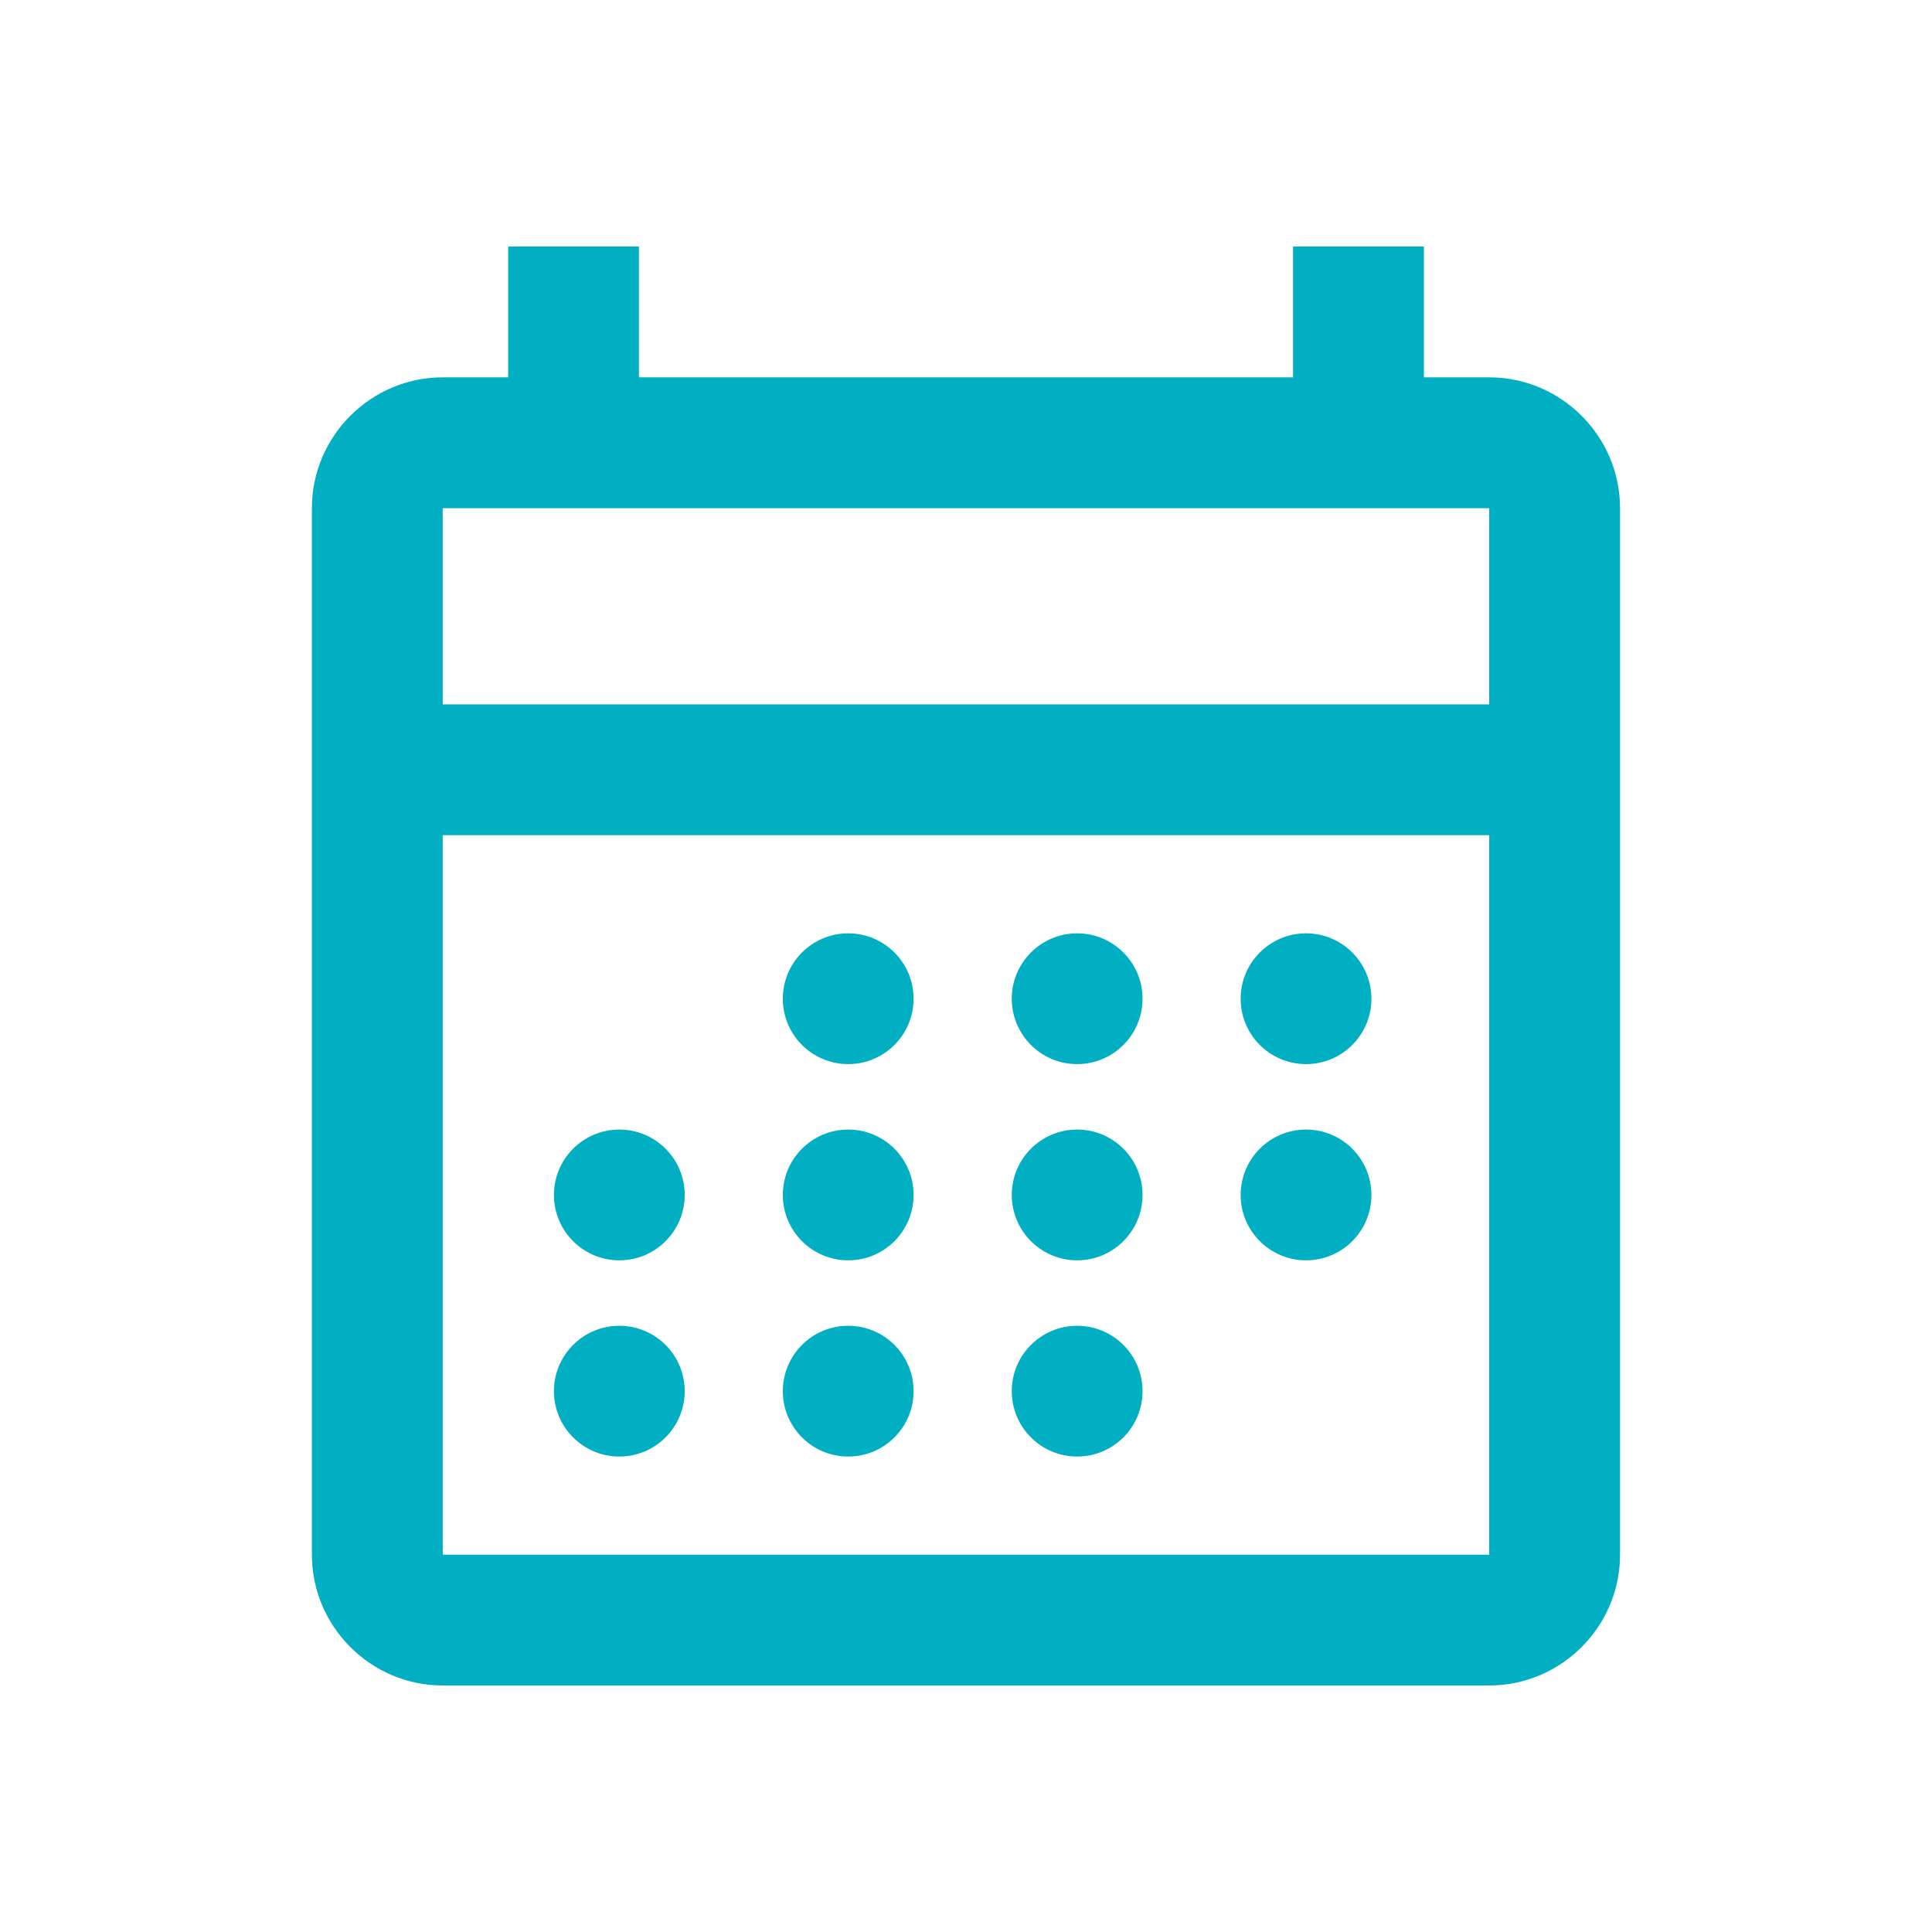 <svg fill="none" xmlns="http://www.w3.org/2000/svg" viewBox="0 0 32 32"><path fill-rule="evenodd" clip-rule="evenodd" d="M24.667 6.25h-1.083V4.083h-2.167V6.25H10.583V4.083H8.417V6.25H7.333c-1.192 0-2.167.975-2.167 2.167V25.75c0 1.192.975 2.167 2.167 2.167h17.333c1.192 0 2.167-.975 2.167-2.167V8.417c0-1.192-.975-2.167-2.167-2.167Zm0 19.5H7.333V13.833h17.333V25.75ZM7.333 11.667h17.333v-3.25H7.333v3.25Zm1.842 8.125c0-.598.485-1.083 1.083-1.083.598 0 1.083.485 1.083 1.083 0 .598-.485 1.083-1.083 1.083-.598 0-1.083-.485-1.083-1.083Zm1.083 2.167c-.598 0-1.083.485-1.083 1.083 0 .598.485 1.083 1.083 1.083.598 0 1.083-.485 1.083-1.083 0-.598-.485-1.083-1.083-1.083Zm2.708-5.417c0-.598.485-1.083 1.083-1.083.598 0 1.083.485 1.083 1.083 0 .598-.485 1.083-1.083 1.083-.598 0-1.083-.485-1.083-1.083Zm1.083 2.167c-.598 0-1.083.485-1.083 1.083 0 .598.485 1.083 1.083 1.083.598 0 1.083-.485 1.083-1.083 0-.598-.485-1.083-1.083-1.083Zm-1.083 4.333c0-.598.485-1.083 1.083-1.083.598 0 1.083.485 1.083 1.083 0 .598-.485 1.083-1.083 1.083-.598 0-1.083-.485-1.083-1.083Zm4.875-7.583c-.598 0-1.083.485-1.083 1.083 0 .598.485 1.083 1.083 1.083.598 0 1.083-.485 1.083-1.083 0-.598-.485-1.083-1.083-1.083Zm-1.083 4.333c0-.598.485-1.083 1.083-1.083.598 0 1.083.485 1.083 1.083 0 .598-.485 1.083-1.083 1.083-.598 0-1.083-.485-1.083-1.083Zm1.083 2.167c-.598 0-1.083.485-1.083 1.083 0 .598.485 1.083 1.083 1.083.598 0 1.083-.485 1.083-1.083 0-.598-.485-1.083-1.083-1.083Zm2.708-5.417c0-.598.485-1.083 1.083-1.083.598 0 1.083.485 1.083 1.083 0 .598-.485 1.083-1.083 1.083-.598 0-1.083-.485-1.083-1.083Zm1.083 2.167c-.598 0-1.083.485-1.083 1.083 0 .598.485 1.083 1.083 1.083.598 0 1.083-.485 1.083-1.083 0-.598-.485-1.083-1.083-1.083Z" fill="#00AFC2"/></svg>